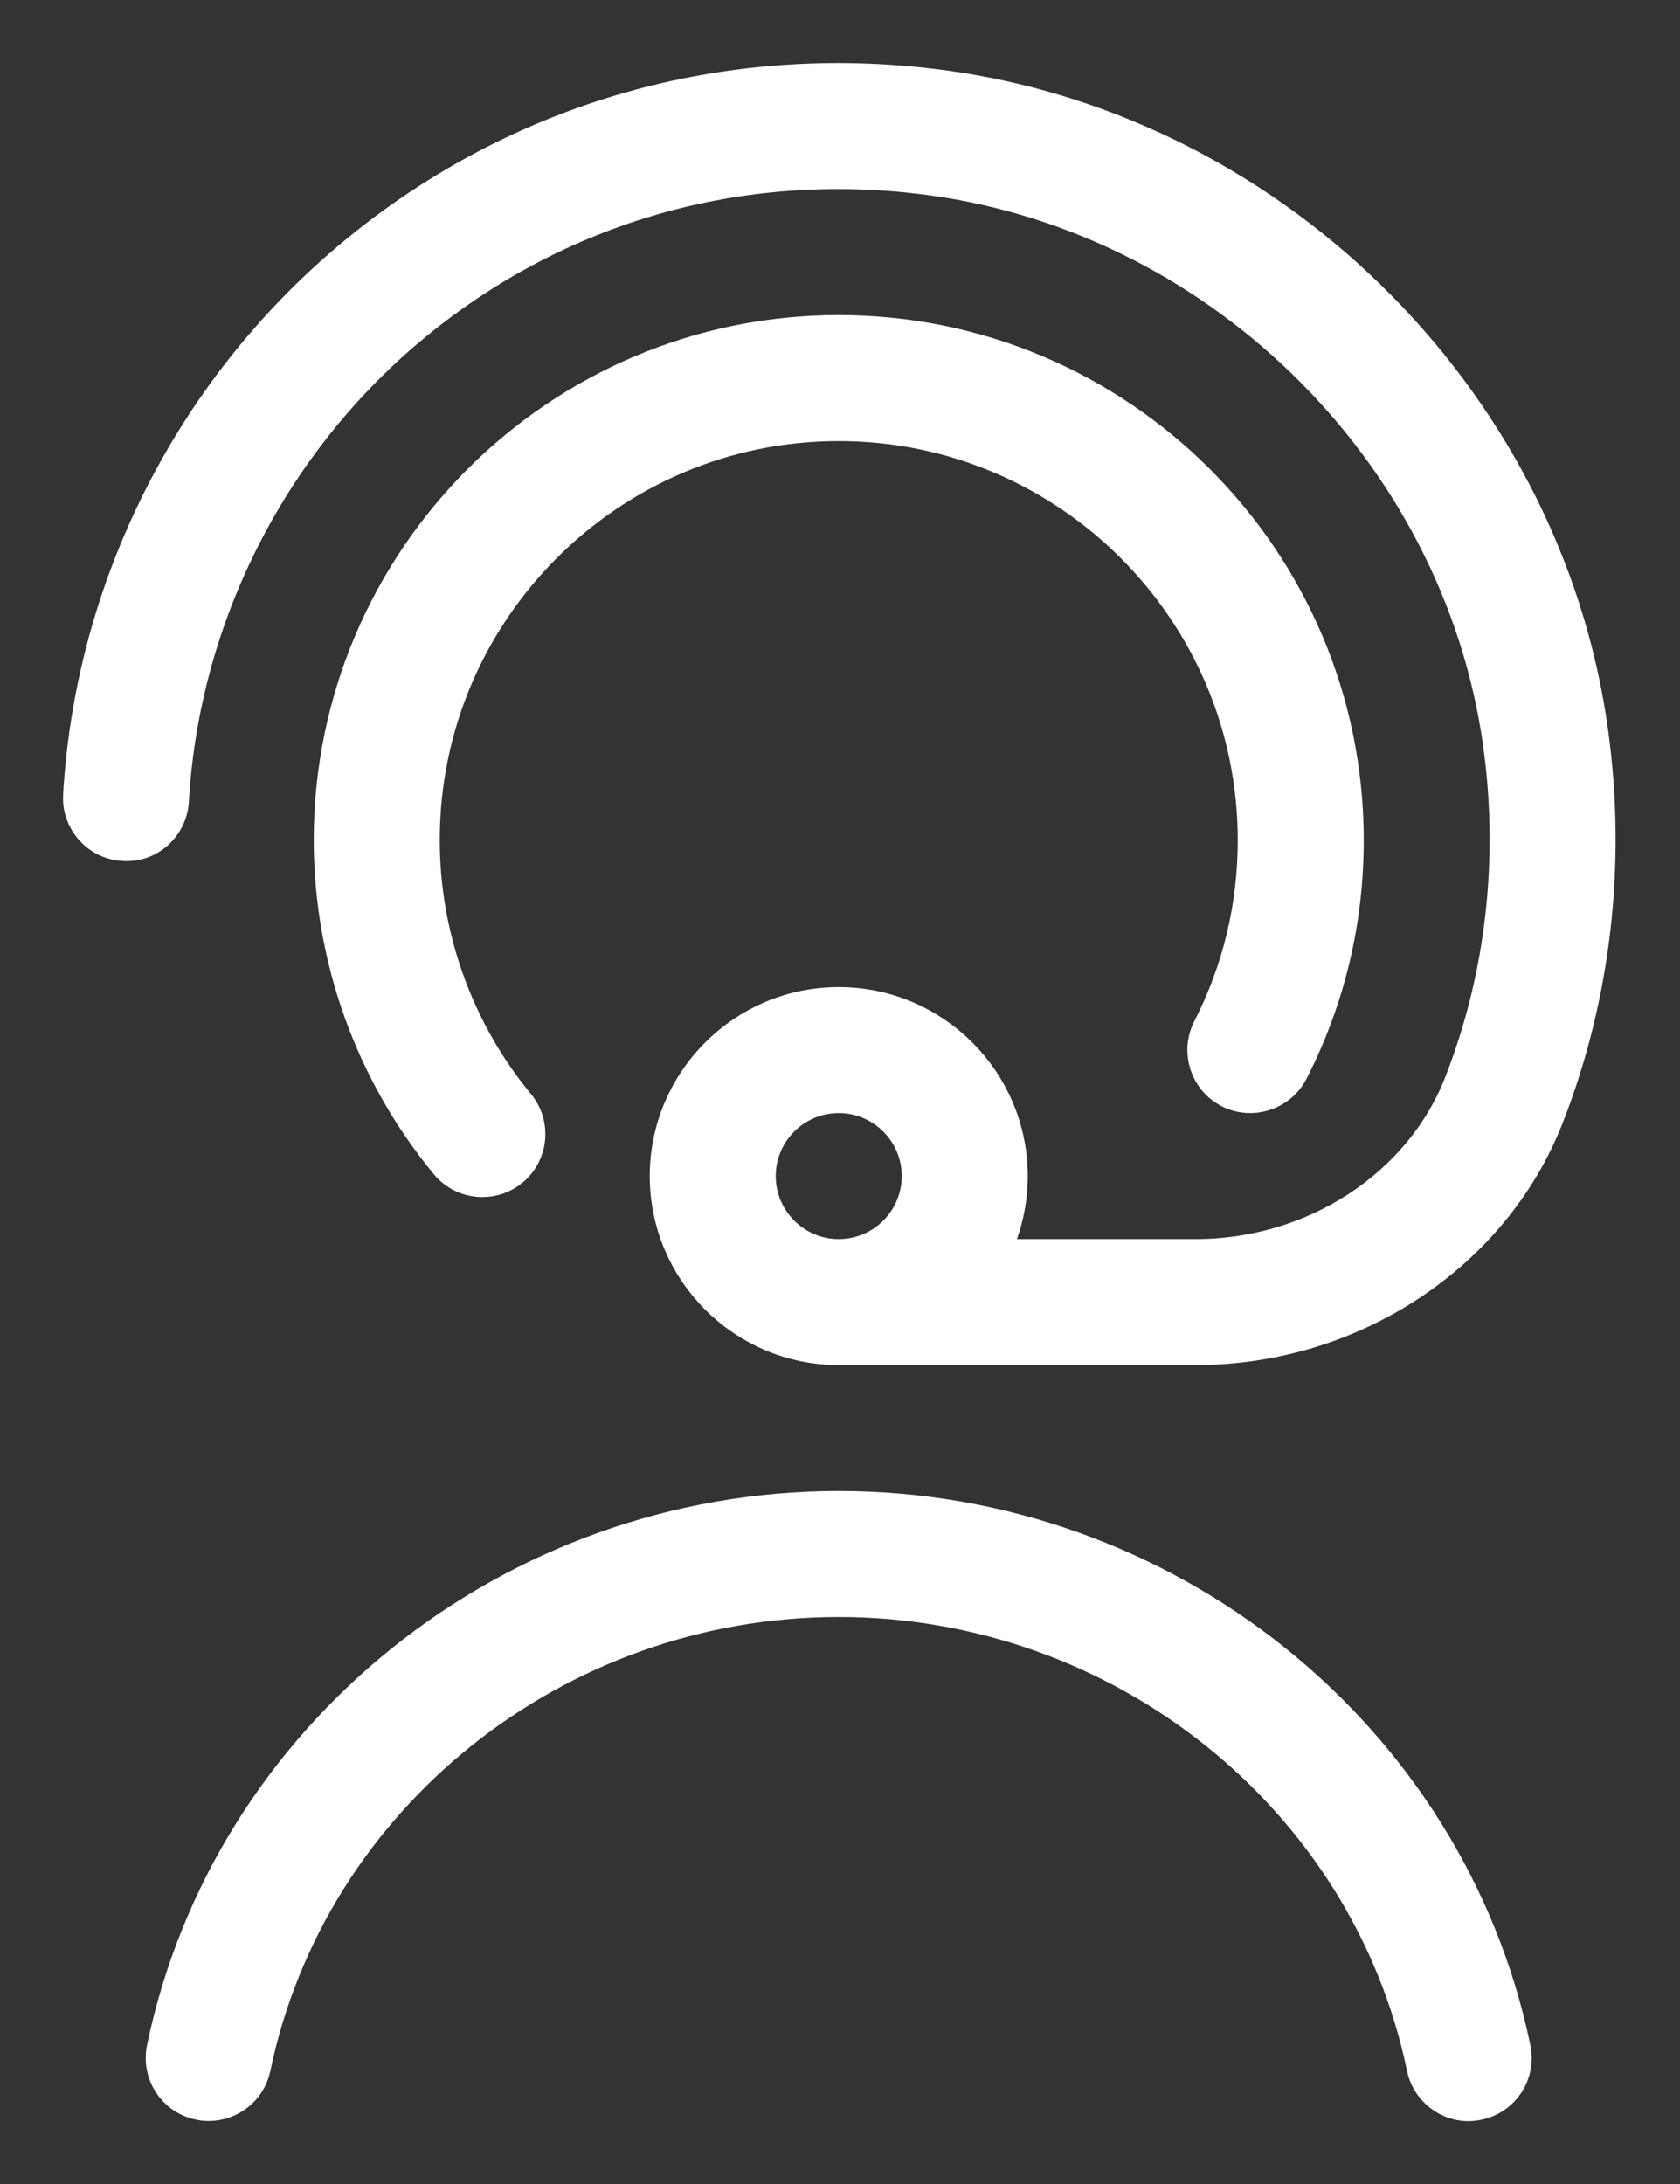 <svg width="20" height="26" viewBox="0 0 20 26" fill="none" xmlns="http://www.w3.org/2000/svg">
<rect x="0" y="0" width="20" height="26" fill="#333333" stroke="none"/>
<path d="M18.895 8.714C18.343 4.737 15.042 1.52 11.045 1.062C8.54 0.774 6.106 1.503 4.194 3.112C2.307 4.7 1.143 7.018 1.001 9.472C0.985 9.748 1.195 9.985 1.471 10C1.747 10.022 1.983 9.806 1.999 9.53C2.125 7.348 3.16 5.288 4.838 3.876C6.537 2.447 8.701 1.798 10.931 2.056C14.481 2.462 17.414 5.32 17.905 8.851C18.097 10.238 17.936 11.643 17.438 12.914C16.95 14.162 15.662 15.001 14.233 15.001H11.716C11.887 14.707 11.985 14.365 11.985 14.001C11.985 12.898 11.088 12.001 9.985 12.001C8.882 12.001 7.985 12.898 7.985 14.001C7.985 15.104 8.882 16.001 9.985 16.001H14.233C16.069 16.001 17.732 14.907 18.37 13.279C18.93 11.847 19.111 10.269 18.895 8.714ZM8.985 14.001C8.985 13.449 9.434 13.001 9.985 13.001C10.536 13.001 10.985 13.449 10.985 14.001C10.985 14.553 10.536 15.001 9.985 15.001C9.434 15.001 8.985 14.553 8.985 14.001ZM14.44 12.273C14.801 11.566 14.985 10.802 14.985 10.001C14.985 7.244 12.742 5.001 9.985 5.001C7.228 5.001 4.985 7.244 4.985 10.001C4.985 11.16 5.391 12.29 6.128 13.183C6.304 13.396 6.274 13.711 6.061 13.887C5.968 13.964 5.855 14.001 5.743 14.001C5.599 14.001 5.456 13.939 5.357 13.819C4.473 12.748 3.985 11.392 3.985 10.001C3.985 6.692 6.676 4.001 9.985 4.001C13.294 4.001 15.985 6.692 15.985 10.001C15.985 10.962 15.765 11.88 15.331 12.729C15.204 12.975 14.9 13.071 14.658 12.947C14.412 12.821 14.314 12.518 14.44 12.273ZM17.974 24.399C18.031 24.67 17.857 24.934 17.586 24.99C17.321 25.051 17.051 24.874 16.995 24.602C16.319 21.356 13.371 19 9.984 19C6.597 19 3.649 21.355 2.974 24.602C2.925 24.838 2.717 25 2.485 25C2.451 25 2.417 24.997 2.383 24.989C2.112 24.933 1.939 24.669 1.995 24.398C2.766 20.69 6.126 18 9.985 18C13.844 18 17.203 20.69 17.974 24.398V24.399Z" fill="white" stroke="white" stroke-width="0.5"/>
</svg>
